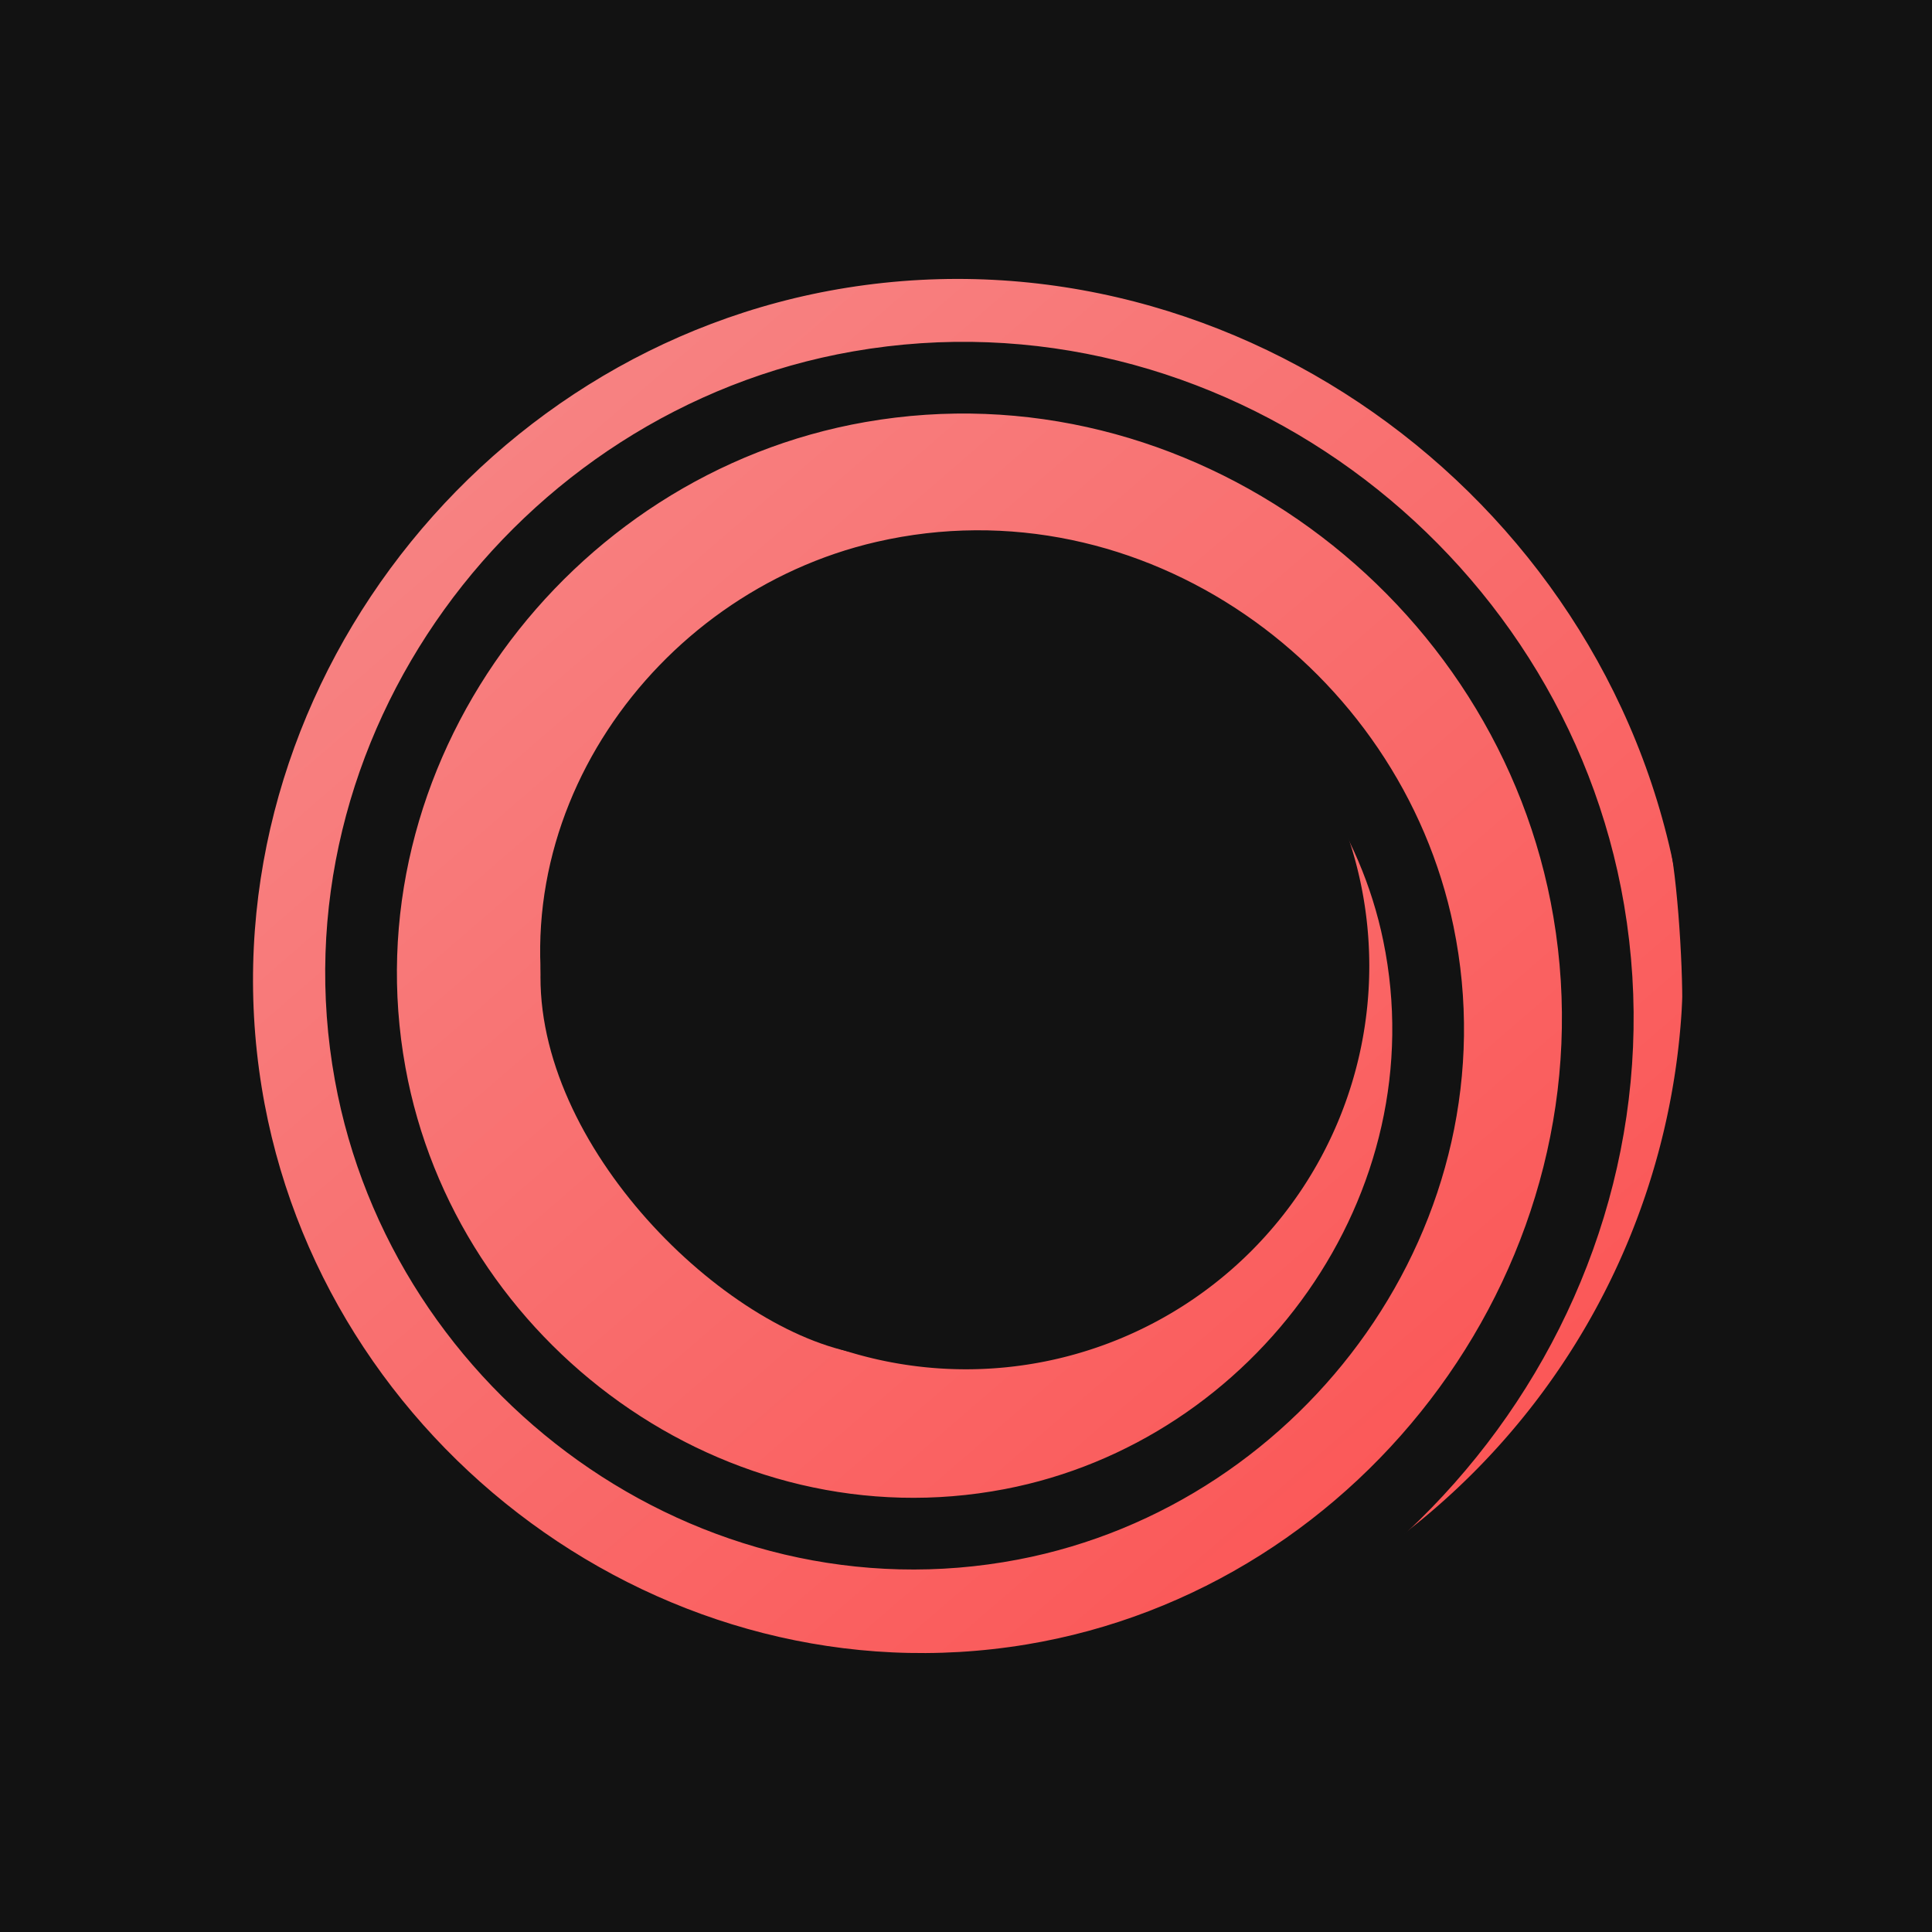 <?xml version="1.0" encoding="UTF-8" standalone="no"?>
<svg
   width="128"
   height="128"
   viewBox="0 0 33.867 33.867"
   version="1.1"
   id="svg8"
   inkscape:version="1.1 (c68e22c387, 2021-05-23)"
   sodipodi:docname="spycamwebsite.svg"
   inkscape:export-filename="C:\Users\ADMIN\Desktop\spycamlogowhite.png"
   inkscape:export-xdpi="750.00006"
   inkscape:export-ydpi="750.00006"
   xmlns:inkscape="http://www.inkscape.org/namespaces/inkscape"
   xmlns:sodipodi="http://sodipodi.sourceforge.net/DTD/sodipodi-0.dtd"
   xmlns:xlink="http://www.w3.org/1999/xlink"
   xmlns="http://www.w3.org/2000/svg"
   xmlns:svg="http://www.w3.org/2000/svg"
   xmlns:rdf="http://www.w3.org/1999/02/22-rdf-syntax-ns#"
   xmlns:cc="http://creativecommons.org/ns#"
   xmlns:dc="http://purl.org/dc/elements/1.1/">
  <defs
     id="defs2">
    <linearGradient
       inkscape:collect="always"
       id="linearGradient3166">
      <stop
         style="stop-color:#ffffff;stop-opacity:1"
         offset="0"
         id="stop3162" />
      <stop
         style="stop-color:#ffffff;stop-opacity:0"
         offset="1"
         id="stop3164" />
    </linearGradient>
    <linearGradient
       inkscape:collect="always"
       id="linearGradient1059">
      <stop
         style="stop-color:#fe3030;stop-opacity:1"
         offset="0"
         id="stop1055" />
      <stop
         style="stop-color:#f3b5b5;stop-opacity:1"
         offset="1"
         id="stop1057" />
    </linearGradient>
    <linearGradient
       inkscape:collect="always"
       id="linearGradient952">
      <stop
         style="stop-color:#ff0000;stop-opacity:1"
         offset="0"
         id="stop948" />
      <stop
         style="stop-color:#ffffff;stop-opacity:1"
         offset="1"
         id="stop950" />
    </linearGradient>
    <linearGradient
       inkscape:collect="always"
       xlink:href="#linearGradient952"
       id="linearGradient916"
       x1="19.749"
       y1="10.064"
       x2="-4.819"
       y2="-3.449"
       gradientUnits="userSpaceOnUse"
       gradientTransform="matrix(1,0,0,1.25,-1.388,-1.007)" />
    <linearGradient
       inkscape:collect="always"
       xlink:href="#linearGradient1059"
       id="linearGradient1061"
       x1="30.687"
       y1="33.136"
       x2="-0.237"
       y2="-2.612"
       gradientUnits="userSpaceOnUse"
       gradientTransform="matrix(1.619,0,0,1.619,-9.621,-10.478)" />
    <radialGradient
       inkscape:collect="always"
       xlink:href="#linearGradient3166"
       id="radialGradient3168"
       cx="15.067"
       cy="-3.274"
       fx="15.067"
       fy="-3.274"
       r="5"
       gradientUnits="userSpaceOnUse"
       gradientTransform="matrix(1.242,0.773,-0.226,0.364,0.328,-0.334)" />
  </defs>
  <sodipodi:namedview
     id="base"
     pagecolor="#ffffff"
     bordercolor="#666666"
     borderopacity="1.0"
     inkscape:pageopacity="0.0"
     inkscape:pageshadow="2"
     inkscape:zoom="13.851562"
     inkscape:cx="64"
     inkscape:cy="71.147208"
     inkscape:document-units="mm"
     inkscape:current-layer="layer1"
     inkscape:document-rotation="0"
     showgrid="false"
     units="px"
     inkscape:window-width="2560"
     inkscape:window-height="1377"
     inkscape:window-x="1912"
     inkscape:window-y="-8"
     inkscape:window-maximized="1"
     inkscape:pagecheckerboard="0"
     showguides="false" />
  <g
     inkscape:label="Layer 1"
     inkscape:groupmode="layer"
     id="layer1">
    <rect
       style="fill:#121212;fill-opacity:1;stroke:none;stroke-width:0.23"
       id="rect1063"
       width="33.867"
       height="33.867"
       x="8.9009603e-07"
       y="8.9009603e-07" />
    <path
       id="path972-8"
       style="fill:url(#linearGradient1061);fill-opacity:1;stroke:none;stroke-width:0.429;stroke-linecap:butt;stroke-linejoin:miter;stroke-miterlimit:4;stroke-dasharray:none;stroke-opacity:1"
       d="M 16.933,4.364 A 12.57,12.57 0 0 0 4.364,16.933 12.57,12.57 0 0 0 16.933,29.503 12.57,12.57 0 0 0 29.503,16.933 12.57,12.57 0 0 0 16.933,4.364 Z m -0.035,5.499 a 7.071,7.071 0 0 1 0.035,0 7.071,7.071 0 0 1 7.07,7.07 7.071,7.071 0 0 1 -7.07,7.07 7.071,7.071 0 0 1 -7.07,-7.07 7.071,7.071 0 0 1 7.035,-7.07 z" />
    <path
       sodipodi:type="spiral"
       style="fill:none;fill-opacity:1;fill-rule:evenodd;stroke:#121212;stroke-width:1.257;stroke-miterlimit:4;stroke-dasharray:none;stroke-dashoffset:0;stroke-opacity:1"
       id="path3208"
       sodipodi:cx="16.494331"
       sodipodi:cy="17.486704"
       sodipodi:expansion="0.44"
       sodipodi:revolution="3"
       sodipodi:radius="13.694605"
       sodipodi:argument="-18.982502"
       sodipodi:t0="0"
       d="m 16.494,17.487 c 3.746,-0.501 3.088,3.482 0.608,4.548 -2.88,1.238 -5.993,-0.909 -6.779,-3.723 -1.027,-3.679 1.577,-7.371 5.184,-8.201 4.283,-0.985 8.49,2.04 9.357,6.256 0.985,4.79 -2.406,9.45 -7.136,10.354 C 12.493,27.722 7.429,24.005 6.489,18.825 5.465,13.187 9.476,7.755 15.062,6.779 21.068,5.73 26.84,10.01 27.85,15.968 28.926,22.315 24.395,28.403 18.094,29.447 11.427,30.55 5.042,25.785 3.967,19.162 2.836,12.195 7.821,5.529 14.747,4.423 22,3.264 28.932,8.458 30.068,15.671" />
    <path
       style="fill:#121212;fill-opacity:1;stroke:none;stroke-width:0.265px;stroke-linecap:butt;stroke-linejoin:miter;stroke-opacity:1"
       d="m 9.485,16.832 c -0.223,3.105 3.077,6.407 5.482,6.879 l 1.415,-1.368 z"
       id="path973"
       sodipodi:nodetypes="cccc" />
    <path
       style="fill:#121212;fill-opacity:1;stroke:none;stroke-width:0.265px;stroke-linecap:butt;stroke-linejoin:miter;stroke-opacity:1"
       d="m 29.268,14.768 c 0.172,0.905 0.254,2.637 0.21,3.204 l 1.579,-1.836 z"
       id="path2046"
       sodipodi:nodetypes="cccc" />
  </g>
</svg>
